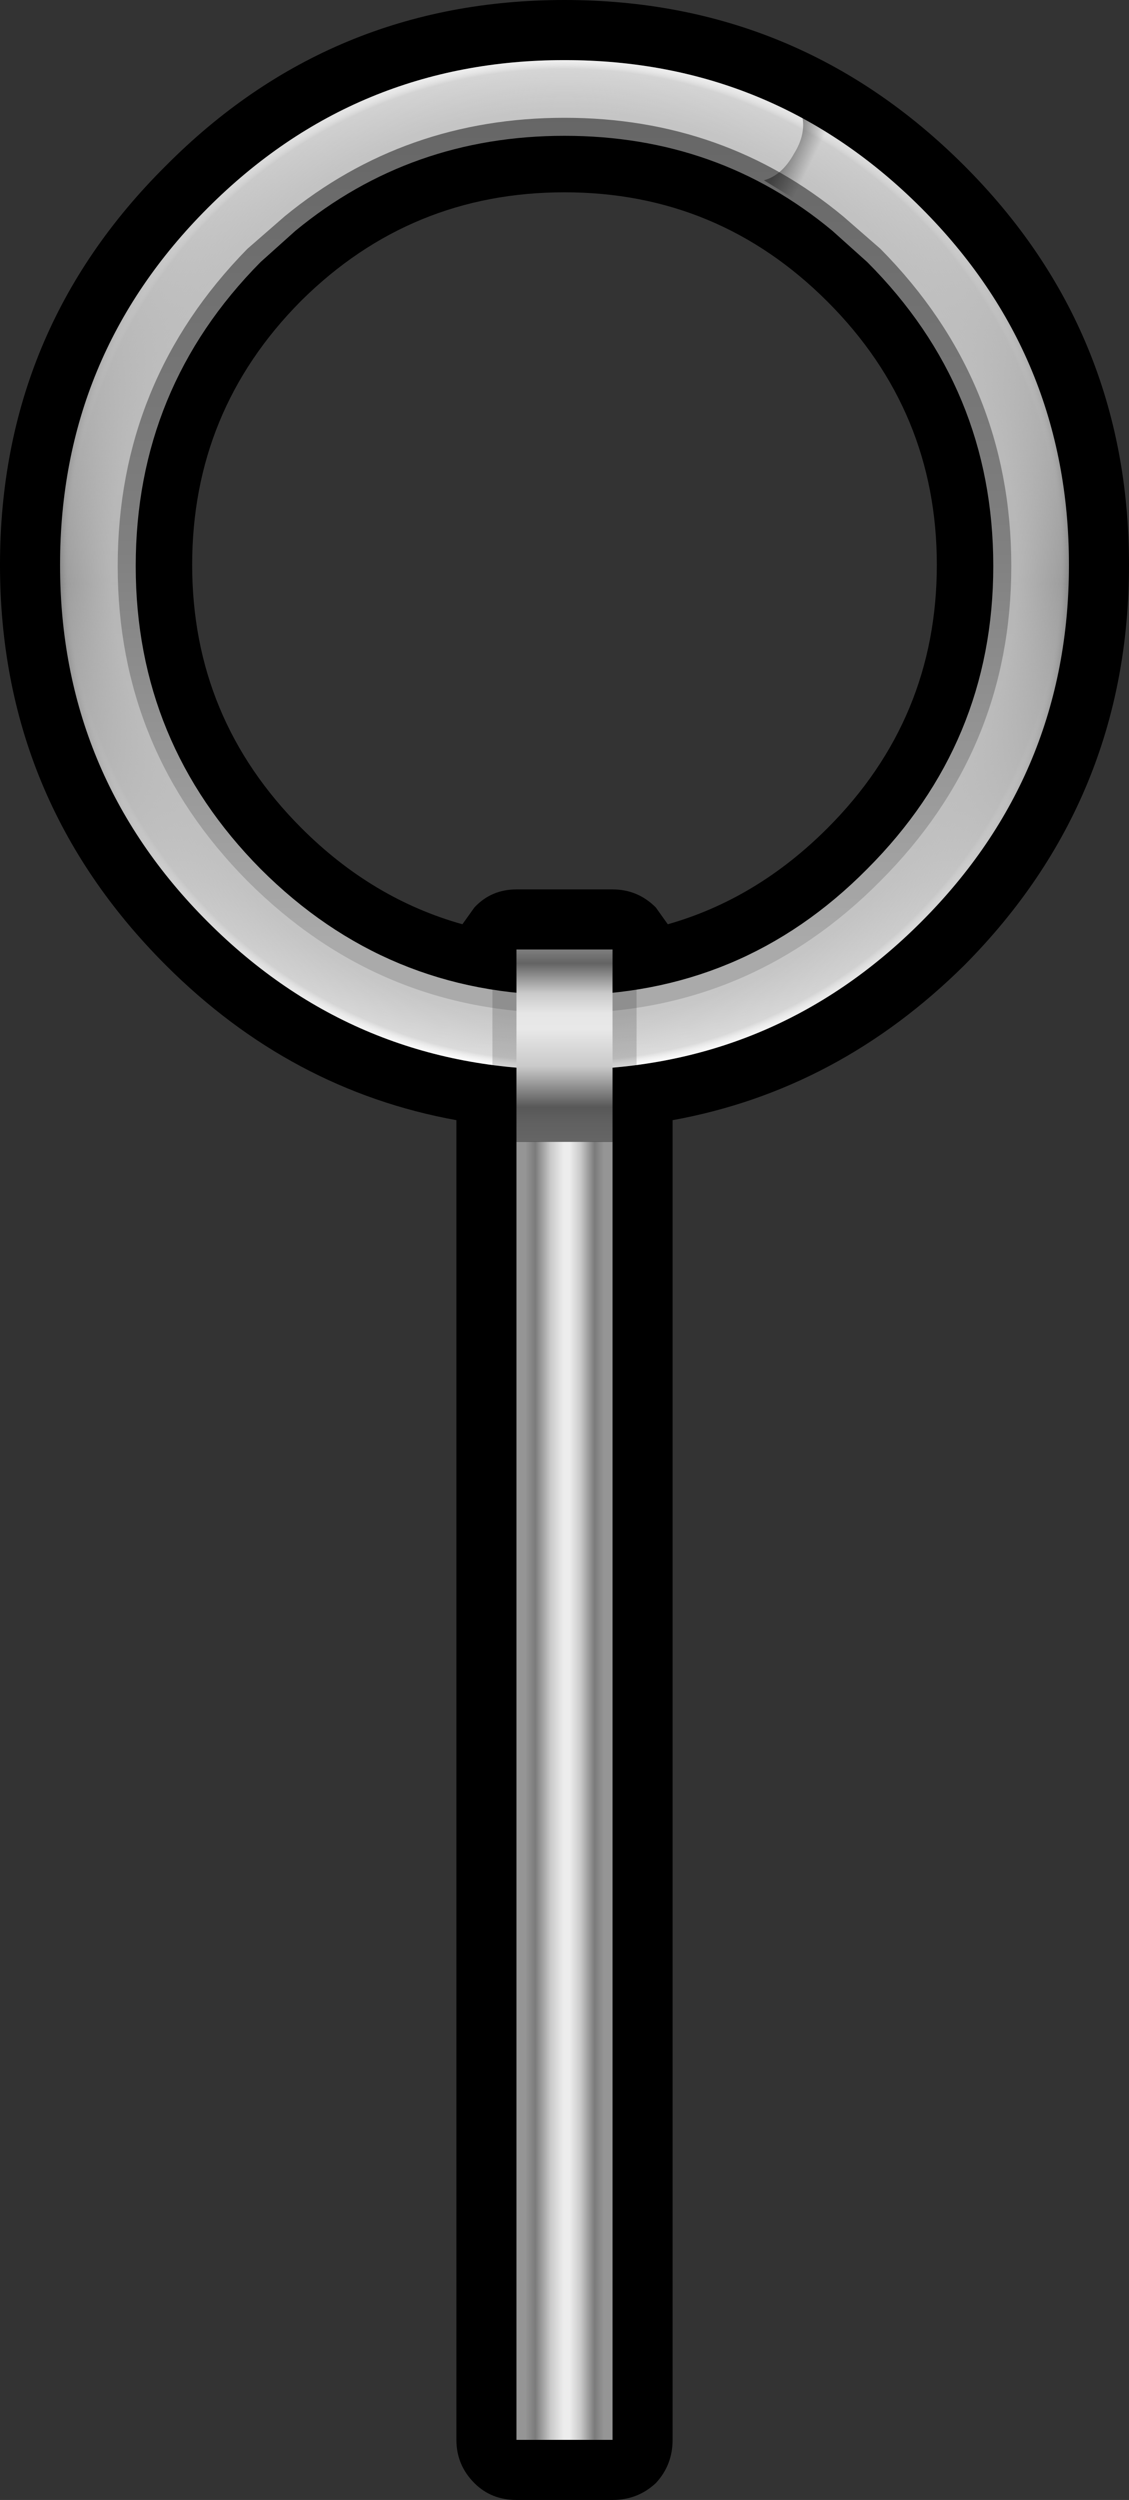 <?xml version="1.0" encoding="UTF-8" standalone="no"?>
<svg xmlns:xlink="http://www.w3.org/1999/xlink" height="104.0px" width="47.0px" xmlns="http://www.w3.org/2000/svg">
  <rect width="100%" height="100%" fill="#333333" stroke="none"/>
  <g transform="matrix(1.0, 0.0, 0.0, 1.0, 23.5, 52.5)">
    <path d="M10.95 -39.95 Q6.4 -44.5 0.0 -44.5 -6.4 -44.5 -10.95 -40.0 L-11.0 -39.95 Q-15.5 -35.4 -15.5 -29.0 -15.5 -22.6 -10.95 -18.05 -8.0 -15.1 -4.25 -14.05 L-3.75 -14.75 Q-3.05 -15.5 -2.0 -15.5 L2.0 -15.5 Q3.05 -15.5 3.8 -14.75 L4.3 -14.05 Q8.0 -15.1 10.95 -18.05 15.5 -22.6 15.5 -29.0 15.5 -35.4 10.95 -39.95 M4.5 -5.9 L4.5 49.0 Q4.5 50.05 3.8 50.8 3.05 51.5 2.0 51.5 L-2.0 51.5 Q-3.05 51.5 -3.75 50.8 -4.5 50.05 -4.5 49.0 L-4.5 -5.9 Q-11.4 -7.15 -16.6 -12.35 -23.5 -19.25 -23.5 -29.0 -23.5 -38.75 -16.6 -45.6 -9.75 -52.5 0.0 -52.5 9.75 -52.5 16.65 -45.6 23.5 -38.75 23.5 -29.0 23.5 -19.25 16.65 -12.35 11.4 -7.15 4.5 -5.9" fill="#000000" fill-rule="evenodd" stroke="none"/>
    <path d="M12.7 -41.75 Q7.45 -47.0 0.0 -47.0 -7.45 -47.0 -12.75 -41.75 -18.0 -36.45 -18.0 -29.0 -18.0 -21.55 -12.75 -16.3 -7.45 -11.0 0.0 -11.0 7.45 -11.0 12.7 -16.3 18.0 -21.55 18.0 -29.0 18.0 -36.45 12.7 -41.75 M0.0 -8.0 Q-8.7 -8.0 -14.85 -14.15 -21.0 -20.3 -21.0 -29.0 -21.0 -37.7 -14.85 -43.85 -8.7 -50.0 0.0 -50.0 8.7 -50.0 14.85 -43.85 21.0 -37.7 21.0 -29.0 21.0 -20.3 14.85 -14.15 8.7 -8.0 0.0 -8.0" fill="url(#gradient0)" fill-rule="evenodd" stroke="none"/>
    <path d="M12.7 -41.75 Q7.45 -47.0 0.0 -47.0 -7.45 -47.0 -12.75 -41.75 -18.0 -36.45 -18.0 -29.0 -18.0 -21.55 -12.75 -16.3 -7.45 -11.0 0.0 -11.0 7.45 -11.0 12.7 -16.3 18.0 -21.55 18.0 -29.0 18.0 -36.45 12.7 -41.75 M0.0 -8.0 Q-8.7 -8.0 -14.85 -14.15 -21.0 -20.3 -21.0 -29.0 -21.0 -37.7 -14.85 -43.85 -8.7 -50.0 0.0 -50.0 8.7 -50.0 14.85 -43.85 21.0 -37.7 21.0 -29.0 21.0 -20.3 14.85 -14.15 8.7 -8.0 0.0 -8.0" fill="url(#gradient1)" fill-rule="evenodd" stroke="none"/>
    <path d="M17.85 -28.95 Q17.85 -36.35 12.6 -41.6 L11.15 -42.9 Q6.4 -46.85 0.0 -46.85 -6.4 -46.85 -11.2 -42.9 L-12.65 -41.6 Q-17.85 -36.35 -17.85 -28.95 -17.85 -21.6 -12.65 -16.35 -7.4 -11.1 0.0 -11.1 7.4 -11.1 12.6 -16.35 17.85 -21.6 17.85 -28.95 M18.6 -28.95 Q18.6 -21.3 13.15 -15.85 7.7 -10.35 0.0 -10.35 -7.7 -10.35 -13.2 -15.85 -18.6 -21.3 -18.6 -28.95 -18.6 -36.65 -13.2 -42.15 L-11.65 -43.5 Q-6.65 -47.6 0.0 -47.6 6.65 -47.6 11.6 -43.5 L13.15 -42.15 Q18.6 -36.65 18.6 -28.95" fill="url(#gradient2)" fill-rule="evenodd" stroke="none"/>
    <path d="M9.9 -47.65 L11.55 -47.0 Q11.45 -44.85 9.85 -44.05 L8.3 -45.0 Q9.05 -45.2 9.55 -46.1 10.05 -46.9 9.9 -47.65" fill="url(#gradient3)" fill-rule="evenodd" stroke="none"/>
    <path d="M2.0 -5.0 L-2.0 -5.0 -2.0 -13.0 2.0 -13.0 2.0 -5.0" fill="url(#gradient4)" fill-rule="evenodd" stroke="none"/>
    <path d="M-2.0 -5.0 L2.0 -5.0 2.0 49.0 -2.0 49.0 -2.0 -5.0" fill="url(#gradient5)" fill-rule="evenodd" stroke="none"/>
    <path d="M3.0 -12.0 L3.0 -8.0 2.0 -8.0 2.0 -12.0 3.0 -12.0 M-2.0 -12.0 L-2.0 -8.0 -3.0 -8.0 -3.0 -12.0 -2.0 -12.0" fill="#000000" fill-opacity="0.161" fill-rule="evenodd" stroke="none"/>
  </g>
  <defs>
    <linearGradient gradientTransform="matrix(0.0, 0.026, -0.026, 0.0, 0.0, -29.0)" gradientUnits="userSpaceOnUse" id="gradient0" spreadMethod="pad" x1="-819.2" x2="819.2">
      <stop offset="0.0" stop-color="#ededed"/>
      <stop offset="0.518" stop-color="#606060"/>
      <stop offset="1.0" stop-color="#ffffff"/>
    </linearGradient>
    <radialGradient cx="0" cy="0" gradientTransform="matrix(0.026, 0.0, 0.0, 0.026, 0.0, -29.0)" gradientUnits="userSpaceOnUse" id="gradient1" r="819.2" spreadMethod="pad">
      <stop offset="0.886" stop-color="#c2c2c2" stop-opacity="0.871"/>
      <stop offset="0.969" stop-color="#c9c9c9" stop-opacity="0.6"/>
      <stop offset="0.988" stop-color="#ffffff" stop-opacity="0.2"/>
    </radialGradient>
    <linearGradient gradientTransform="matrix(0.0, -0.023, 0.023, 0.0, -0.05, -28.95)" gradientUnits="userSpaceOnUse" id="gradient2" spreadMethod="pad" x1="-819.2" x2="819.2">
      <stop offset="0.086" stop-color="#aaaaaa"/>
      <stop offset="0.518" stop-color="#808080"/>
      <stop offset="1.0" stop-color="#666666"/>
    </linearGradient>
    <linearGradient gradientTransform="matrix(0.001, 7.0E-4, -0.001, 0.002, 9.5, -45.9)" gradientUnits="userSpaceOnUse" id="gradient3" spreadMethod="pad" x1="-819.2" x2="819.2">
      <stop offset="0.294" stop-color="#000000" stop-opacity="0.4"/>
      <stop offset="0.886" stop-color="#000000" stop-opacity="0.0"/>
    </linearGradient>
    <linearGradient gradientTransform="matrix(0.0, -0.005, 0.005, 0.0, 0.0, -9.0)" gradientUnits="userSpaceOnUse" id="gradient4" spreadMethod="pad" x1="-819.2" x2="819.2">
      <stop offset="0.0" stop-color="#666666"/>
      <stop offset="0.114" stop-color="#606060"/>
      <stop offset="0.188" stop-color="#585858"/>
      <stop offset="0.396" stop-color="#cacaca"/>
      <stop offset="0.584" stop-color="#e8e8e8"/>
      <stop offset="0.663" stop-color="#e6e6e6"/>
      <stop offset="0.765" stop-color="#cacaca"/>
      <stop offset="0.918" stop-color="#636363"/>
      <stop offset="1.0" stop-color="#838383"/>
    </linearGradient>
    <linearGradient gradientTransform="matrix(0.002, 0.0, 0.0, 0.033, 0.0, 22.0)" gradientUnits="userSpaceOnUse" id="gradient5" spreadMethod="pad" x1="-819.2" x2="819.2">
      <stop offset="0.004" stop-color="#959595"/>
      <stop offset="0.129" stop-color="#7b7b7b"/>
      <stop offset="0.325" stop-color="#cacaca"/>
      <stop offset="0.49" stop-color="#ededed"/>
      <stop offset="0.565" stop-color="#ededed"/>
      <stop offset="0.702" stop-color="#cacaca"/>
      <stop offset="0.882" stop-color="#7b7b7b"/>
      <stop offset="1.0" stop-color="#959595"/>
    </linearGradient>
  </defs>
</svg>
